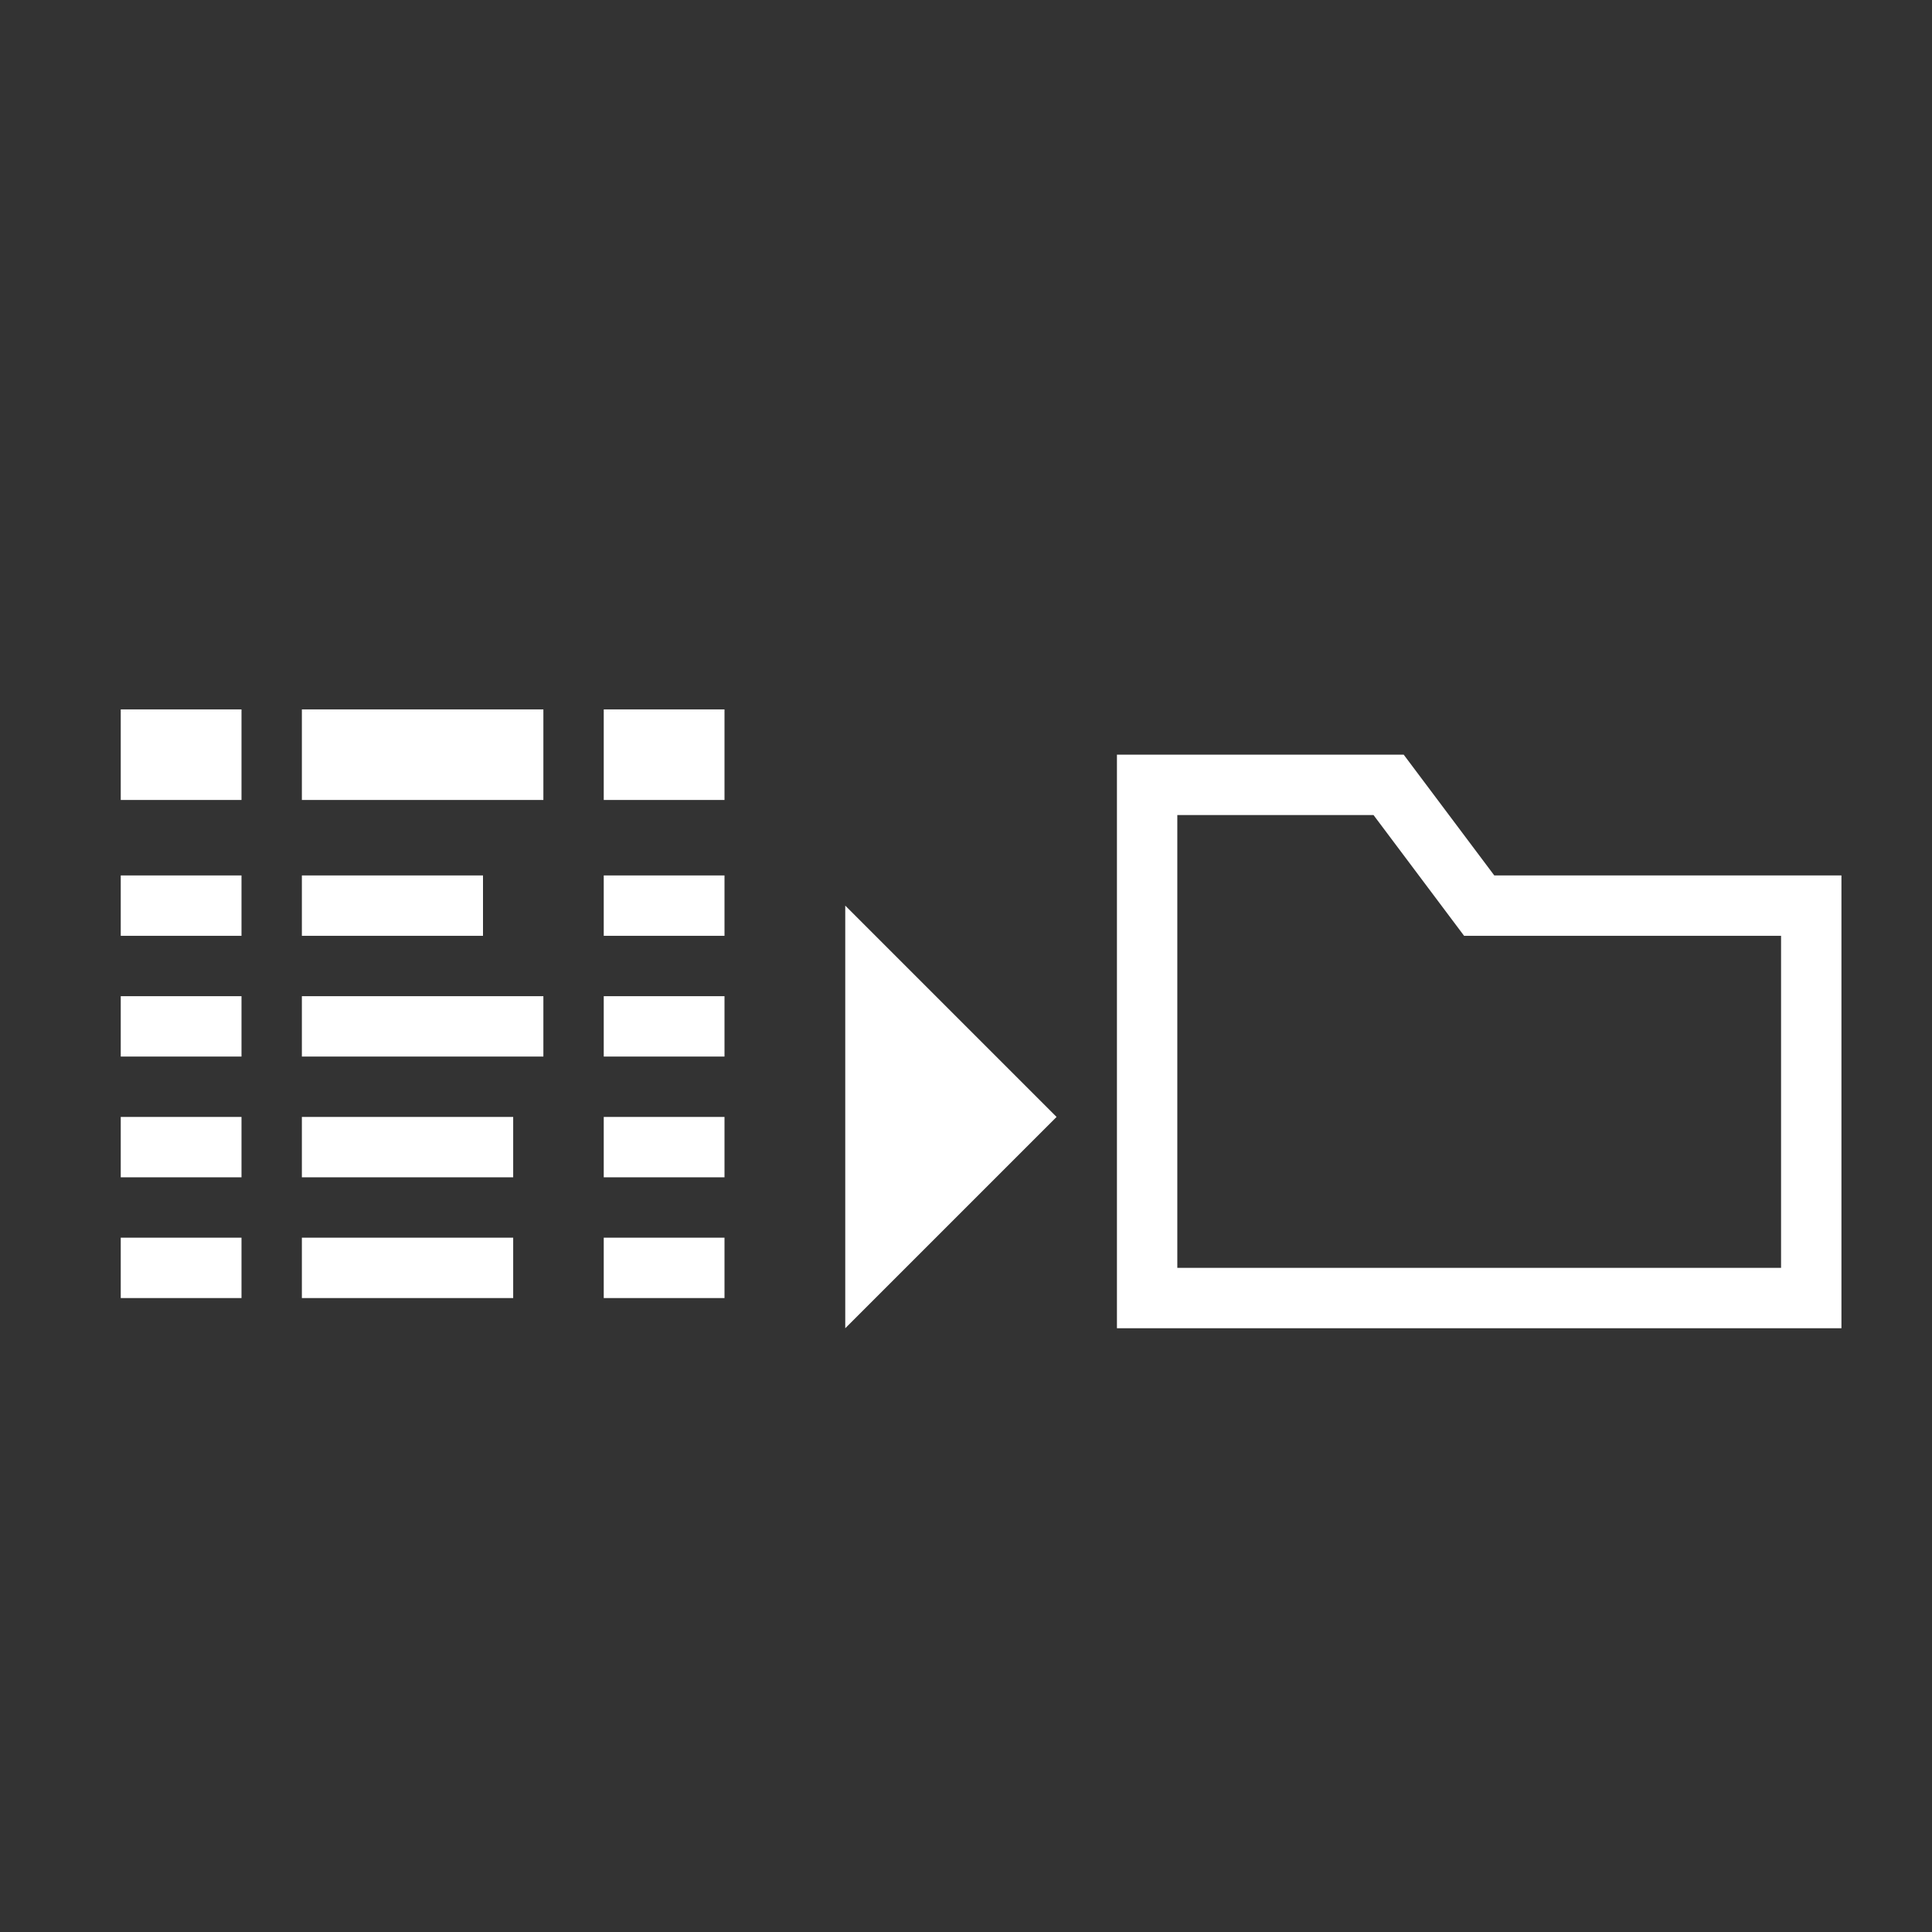<?xml version="1.0" encoding="UTF-8" standalone="no"?>

<!--generated document-->
<!--Copyright (c) 2012 Zurich Instruments AG, www.zhinst.com-->

<svg xmlns="http://www.w3.org/2000/svg" version="1.1" width="64px" height="64px" viewBox="0 0 64 64">
  <rect x="0" y="0" width="64" height="64" fill="#333333" stroke="none"/>
  <g>
    <path style="fill:none;stroke:#fff;stroke-width:3" d="M4,25 h4 m2,0 h8 m2,0 h4"/>
    <path style="fill:none;stroke:#fff;stroke-width:2" d="M4,30 h4 m2,0 h6 m4,0 h4"/>
    <path style="fill:none;stroke:#fff;stroke-width:2" d="M4,34 h4 m2,0 h8 m2,0 h4"/>
    <path style="fill:none;stroke:#fff;stroke-width:2" d="M4,38 h4 m2,0 h7 m3,0 h4"/>
    <path style="fill:none;stroke:#fff;stroke-width:2" d="M4,42 h4 m2,0 h7 m3,0 h4"/>
  </g>
  <g>
    <path style="fill:none;stroke:#fff;stroke-width:2" d="M60,30 v13 h-22 v-17 h8 l3,4 z"/>
    <path style="fill:#fff;" d="M35,37 l-7-7 v14 z"/>
  </g>
</svg>
